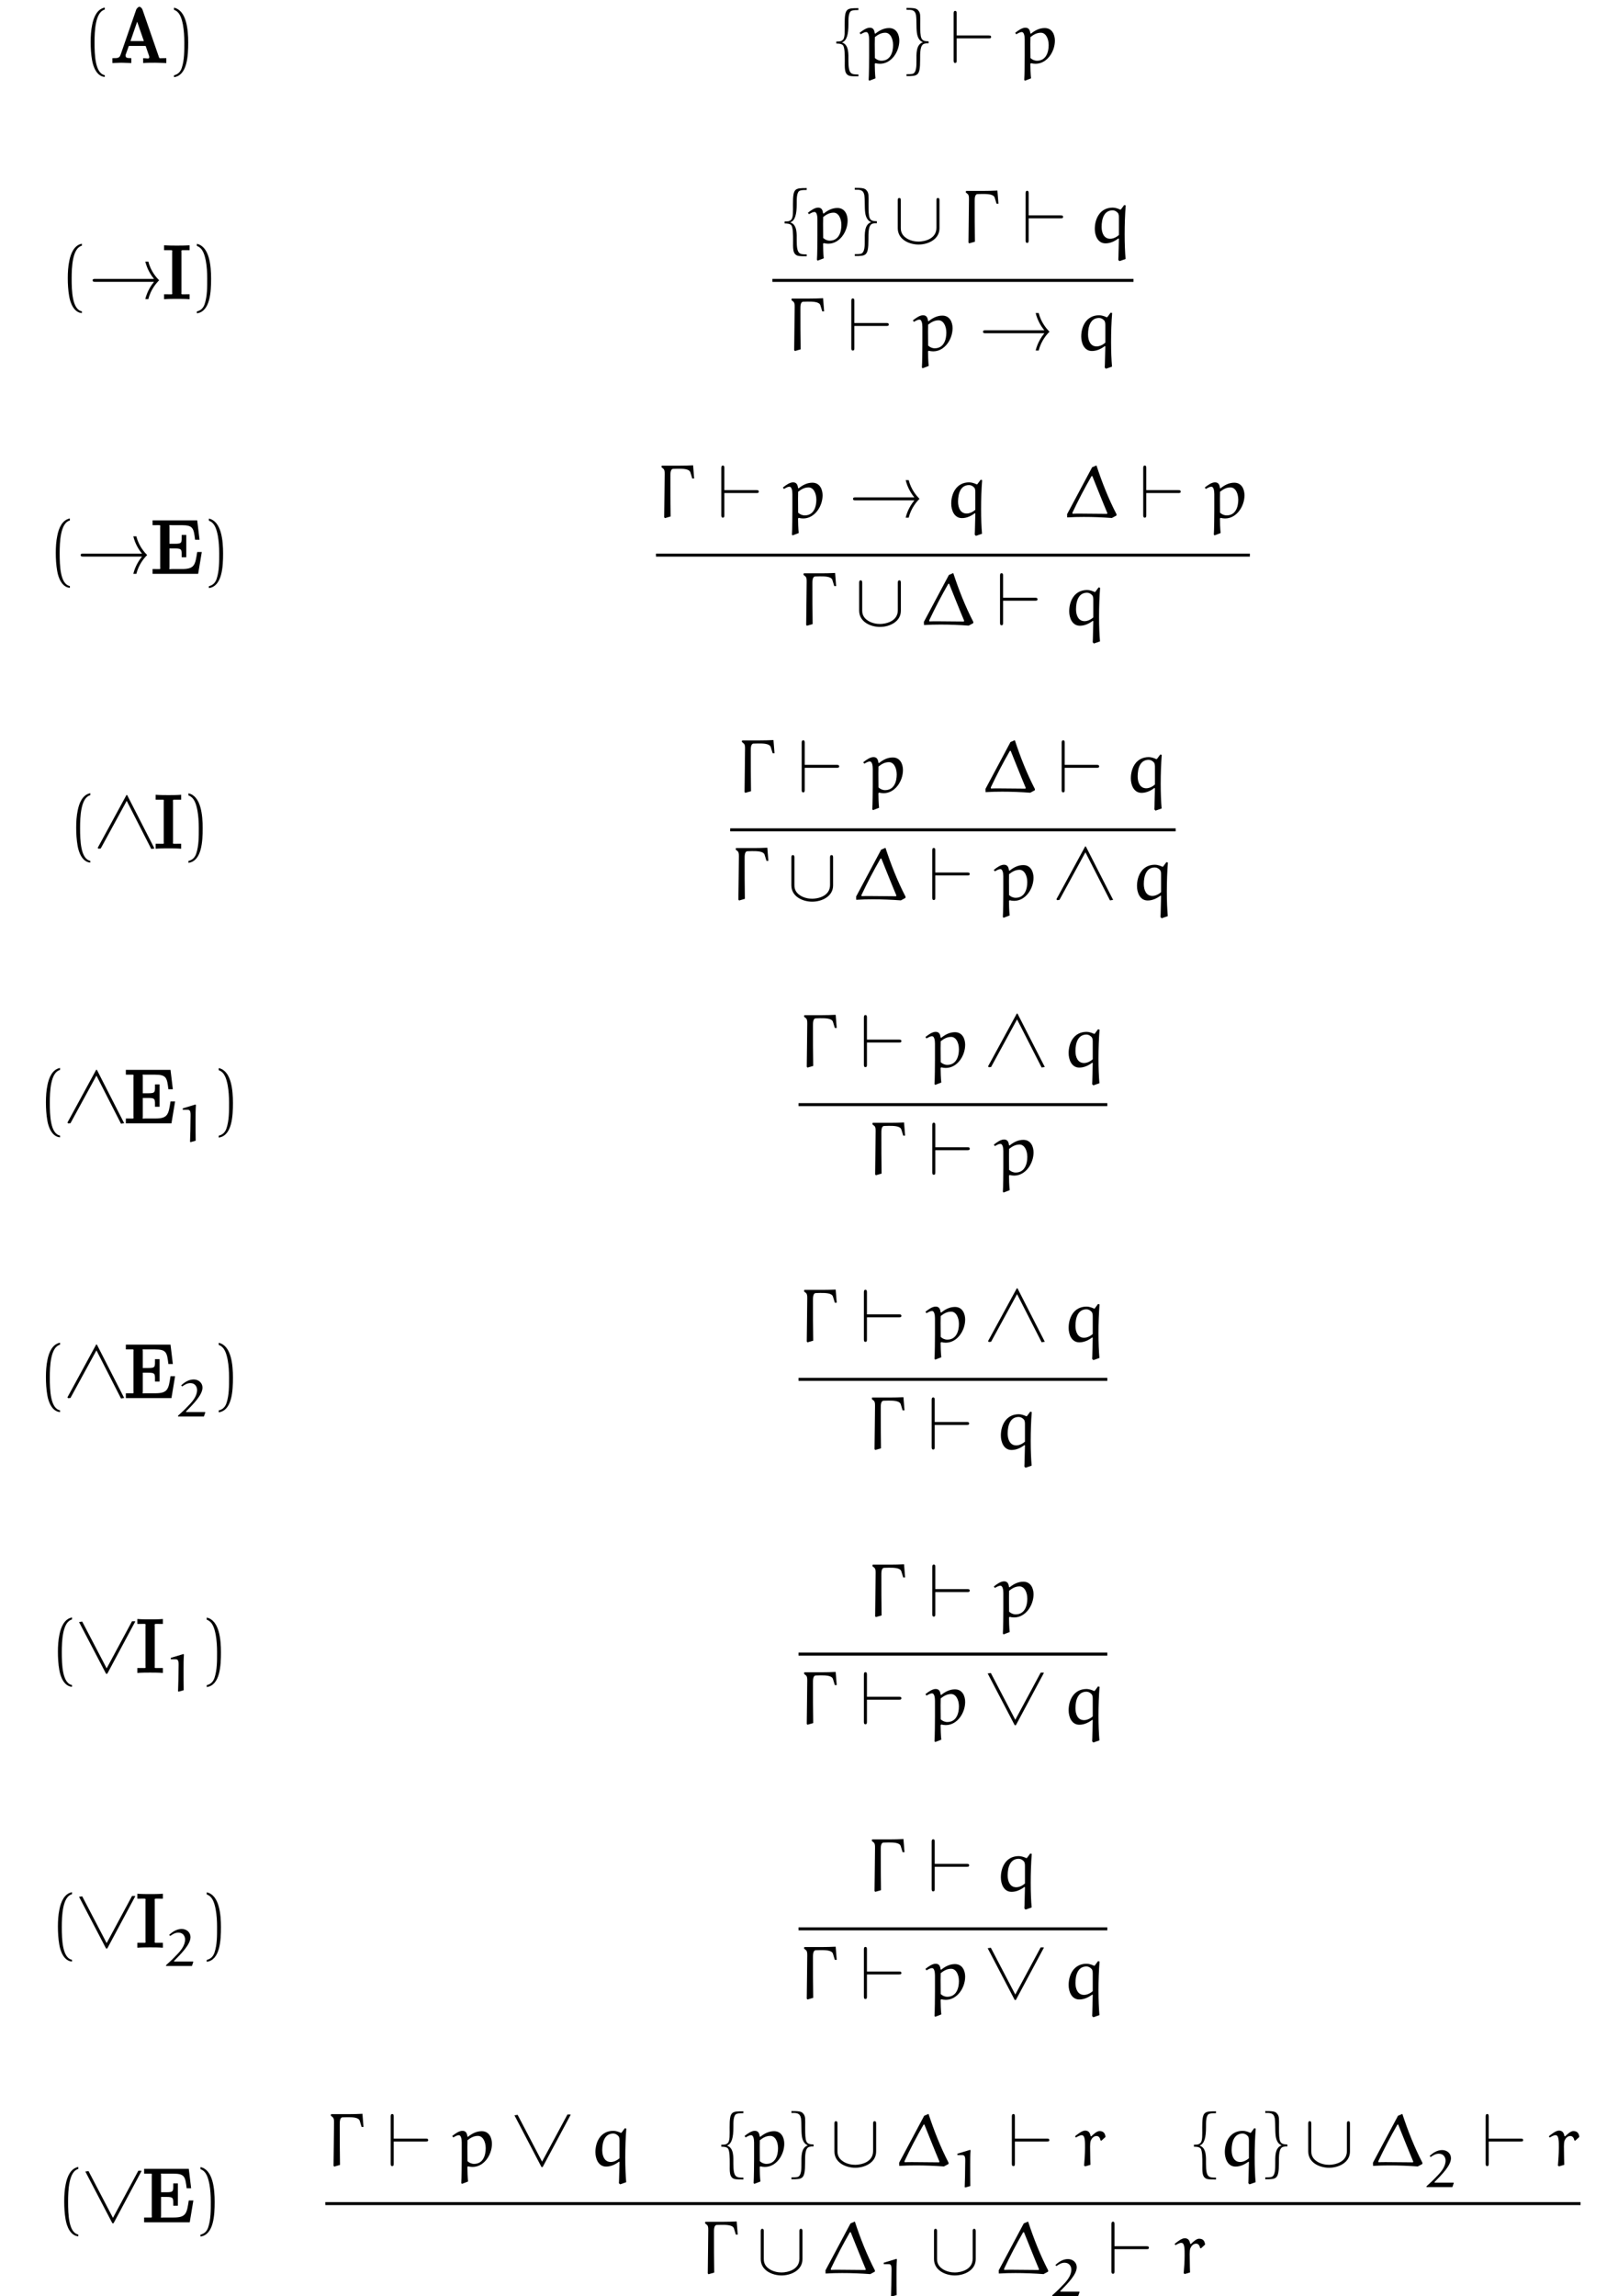 <?xml version="1.0" encoding="UTF-8"?>
<svg xmlns="http://www.w3.org/2000/svg" xmlns:xlink="http://www.w3.org/1999/xlink" width="215.124pt" height="305.164pt" viewBox="0 0 215.124 305.164" version="1.1">
<defs>
<g>
<symbol overflow="visible" id="glyph0-0">
<path style="stroke:none;" d=""/>
</symbol>
<symbol overflow="visible" id="glyph0-1">
<path style="stroke:none;" d="M 3 1.625 C 1.719 1.375 1.641 -1.047 1.641 -2.734 C 1.641 -4.234 1.734 -6.766 3 -7.094 L 3 -7.359 C 1.969 -7.172 1.516 -6.047 1.328 -5.078 C 1.172 -4.344 1.125 -3.562 1.125 -2.797 C 1.125 -1.984 1.172 -1.172 1.312 -0.375 C 1.469 0.562 1.953 1.781 3 1.859 Z M 3 1.625 "/>
</symbol>
<symbol overflow="visible" id="glyph0-2">
<path style="stroke:none;" d="M 0.859 -7.062 C 1.672 -6.781 1.891 -5.844 2.047 -5.094 C 2.188 -4.328 2.234 -3.531 2.234 -2.75 C 2.234 -1.609 2.25 -0.406 1.891 0.672 C 1.688 1.266 1.312 1.531 0.859 1.641 L 0.859 1.891 C 2.641 1.656 2.75 -1 2.75 -2.719 C 2.75 -4.375 2.547 -6.984 0.859 -7.344 Z M 0.859 -7.062 "/>
</symbol>
<symbol overflow="visible" id="glyph1-0">
<path style="stroke:none;" d=""/>
</symbol>
<symbol overflow="visible" id="glyph1-1">
<path style="stroke:none;" d="M 7.312 -0.156 L 7.312 -0.641 L 6.969 -0.641 C 6.375 -0.641 6.406 -0.531 6.297 -0.875 L 4.141 -7.094 C 4.094 -7.234 3.891 -7.469 3.734 -7.469 C 3.578 -7.469 3.375 -7.234 3.312 -7.094 L 1.25 -1.141 C 1.078 -0.625 0.859 -0.641 0.141 -0.641 L 0.141 0.016 L 1.328 -0.031 L 2.656 0.016 L 2.656 -0.641 C 1.984 -0.641 1.906 -0.719 1.906 -0.984 C 1.906 -1 1.859 -1 1.906 -1.094 L 2.328 -2.266 L 4.562 -2.266 L 5.031 -0.906 C 5.031 -0.875 5.047 -0.812 5.047 -0.766 C 5.047 -0.469 4.672 -0.641 4.234 -0.641 L 4.234 0.016 C 4.766 -0.031 5.469 -0.031 5.844 -0.031 L 7.312 0.016 Z M 4.562 -2.906 L 2.547 -2.906 L 3.609 -5.984 L 3.266 -5.984 L 4.328 -2.906 Z M 4.562 -2.906 "/>
</symbol>
<symbol overflow="visible" id="glyph1-2">
<path style="stroke:none;" d="M 3.484 -0.156 L 3.484 -0.641 L 3.062 -0.641 C 2.266 -0.641 2.406 -0.578 2.406 -0.938 L 2.406 -6.188 C 2.406 -6.547 2.266 -6.5 3.062 -6.5 L 3.484 -6.5 L 3.484 -7.156 C 2.969 -7.109 2.188 -7.109 1.797 -7.109 C 1.422 -7.109 0.625 -7.109 0.094 -7.156 L 0.094 -6.5 L 0.531 -6.5 C 1.328 -6.5 1.172 -6.547 1.172 -6.188 L 1.172 -0.938 C 1.172 -0.578 1.328 -0.641 0.531 -0.641 L 0.094 -0.641 L 0.094 0.016 C 0.625 -0.031 1.422 -0.031 1.797 -0.031 C 2.188 -0.031 2.969 -0.031 3.484 0.016 Z M 3.484 -0.156 "/>
</symbol>
<symbol overflow="visible" id="glyph1-3">
<path style="stroke:none;" d="M 6.5 -2.906 L 6.094 -2.906 C 5.828 -1.203 5.766 -0.641 4.062 -0.641 L 2.734 -0.641 C 2.266 -0.641 2.406 -0.531 2.406 -0.875 L 2.406 -3.375 L 3.141 -3.375 C 4.109 -3.375 4.031 -3.203 4.031 -2.203 L 4.641 -2.203 L 4.641 -5.172 L 4.031 -5.172 C 4.031 -4.141 4.109 -4 3.141 -4 L 2.406 -4 L 2.406 -6.234 C 2.406 -6.562 2.266 -6.469 2.734 -6.469 L 4.016 -6.469 C 5.547 -6.469 5.625 -6.078 5.812 -4.531 L 6.406 -4.531 L 6.094 -7.109 L 0.156 -7.109 L 0.156 -6.469 L 0.562 -6.469 C 1.328 -6.469 1.172 -6.516 1.172 -6.156 L 1.172 -0.938 C 1.172 -0.578 1.328 -0.641 0.562 -0.641 L 0.156 -0.641 L 0.156 0 L 6.219 0 L 6.703 -2.906 Z M 6.5 -2.906 "/>
</symbol>
<symbol overflow="visible" id="glyph2-0">
<path style="stroke:none;" d=""/>
</symbol>
<symbol overflow="visible" id="glyph2-1">
<path style="stroke:none;" d="M 2.906 1.531 C 1.938 1.531 1.578 1.516 1.578 -0.297 C 1.578 -1.203 1.656 -2.406 0.734 -2.719 L 0.734 -2.734 C 1.375 -2.953 1.578 -3.844 1.578 -5.156 C 1.578 -5.828 1.547 -6.828 2.047 -6.953 C 2.312 -7.031 2.625 -7.031 2.906 -7.031 L 2.906 -7.281 C 1.312 -7.281 1.078 -7.266 1.078 -5.125 C 1.078 -4.203 1.141 -3.312 0.812 -3.047 C 0.594 -2.844 0.359 -2.844 -0.031 -2.844 L -0.031 -2.578 C 0.281 -2.578 0.641 -2.562 0.844 -2.359 C 1.094 -2.078 1.094 -1.031 1.094 -0.344 C 1.094 0.672 1 1.516 1.75 1.719 C 2 1.781 2.516 1.781 2.906 1.781 Z M 2.906 1.531 "/>
</symbol>
<symbol overflow="visible" id="glyph2-2">
<path style="stroke:none;" d="M 0.234 1.75 C 1.719 1.75 2.047 1.75 2.047 -0.375 C 2.047 -1.406 2.031 -2.406 2.625 -2.562 C 2.797 -2.609 2.984 -2.625 3.172 -2.609 L 3.172 -2.875 C 2.109 -2.875 2.062 -3.234 2.062 -5.156 C 2.062 -6.297 2.125 -6.594 1.797 -6.984 C 1.531 -7.328 1 -7.297 0.234 -7.312 L 0.234 -7.062 C 0.844 -7.062 1.344 -7.109 1.5 -6.375 C 1.609 -5.578 1.516 -4.781 1.625 -3.969 C 1.719 -3.297 2.031 -2.891 2.406 -2.766 L 2.406 -2.75 C 1.484 -2.422 1.562 -1.203 1.562 -0.328 C 1.562 0.344 1.578 1.312 1.031 1.453 C 0.797 1.5 0.5 1.5 0.234 1.5 Z M 0.234 1.75 "/>
</symbol>
<symbol overflow="visible" id="glyph2-3">
<path style="stroke:none;" d="M 4.031 -7.109 L 3.938 -7.125 L 0.109 -0.094 L 0.219 0.016 L 0.516 -0.016 L 3.969 -6.344 L 7.234 0.047 L 7.656 -0.016 Z M 4.031 -7.109 "/>
</symbol>
<symbol overflow="visible" id="glyph2-4">
<path style="stroke:none;" d="M 7.531 -6.812 L 7.5 -6.859 L 7.109 -6.859 L 3.734 -0.594 L 0.484 -6.812 L 0.062 -6.75 L 3.656 0.125 L 3.812 0.125 Z M 7.531 -6.812 "/>
</symbol>
<symbol overflow="visible" id="glyph3-0">
<path style="stroke:none;" d=""/>
</symbol>
<symbol overflow="visible" id="glyph3-1">
<path style="stroke:none;" d="M 1.984 2.047 C 1.922 1.531 1.891 0.562 1.891 0.109 L 1.984 0.031 C 2.172 0.078 2.375 0.109 2.578 0.109 C 4.109 0.109 5.156 -1.5 5.156 -2.969 C 5.156 -3.719 4.812 -4.641 3.797 -4.641 C 3.109 -4.641 2.5 -4.328 1.969 -3.891 L 1.891 -3.938 C 1.844 -4.375 1.688 -4.688 1.234 -4.688 C 0.797 -4.688 0.281 -4.328 -0.125 -4 L 0.016 -3.812 C 0.266 -3.953 0.531 -4.109 0.75 -4.109 C 1.047 -4.109 1.141 -3.594 1.141 -3.141 L 1.141 -0.938 C 1.141 -0.375 1.125 1.672 1.078 2.25 L 1.172 2.359 Z M 1.906 -0.656 C 1.906 -0.672 1.891 -1.688 1.891 -2.516 C 1.891 -2.625 1.906 -3.375 1.906 -3.438 C 2.375 -3.812 2.797 -4.016 3.297 -4.016 C 3.938 -4.016 4.328 -3.25 4.328 -2.375 C 4.328 -1.438 3.984 -0.297 2.781 -0.297 C 2.453 -0.297 2.141 -0.438 1.906 -0.656 Z M 1.906 -0.656 "/>
</symbol>
<symbol overflow="visible" id="glyph3-2">
<path style="stroke:none;" d="M 4.938 -6.953 C 4.344 -6.922 3.734 -6.906 3.125 -6.906 L 0.766 -6.906 L 0.734 -6.703 L 1 -6.484 C 1.203 -6.312 1.156 -5.812 1.156 -5.516 C 1.156 -4.594 1.109 -1.859 1.094 -0.047 L 1.188 0.062 L 1.953 -0.156 C 1.922 -1.938 1.922 -3.703 1.922 -5.469 C 1.922 -5.844 1.906 -6.453 2.281 -6.484 C 2.484 -6.484 2.688 -6.5 2.891 -6.5 C 3.484 -6.5 4.422 -6.516 4.578 -6.016 L 4.828 -5.203 L 5.078 -5.203 Z M 4.938 -6.953 "/>
</symbol>
<symbol overflow="visible" id="glyph3-3">
<path style="stroke:none;" d="M 4.172 2.422 L 4.984 2.141 C 4.906 1.25 4.859 0.094 4.859 -1.125 C 4.859 -2.438 4.906 -3.828 5 -4.984 L 4.797 -5.031 L 4.359 -4.438 L 4.266 -4.422 C 3.984 -4.562 3.594 -4.688 3.281 -4.688 C 1.594 -4.688 0.891 -3.234 0.891 -1.859 C 0.891 -1.016 1.266 0.062 2.312 0.062 C 2.938 0.062 3.516 -0.203 4.031 -0.594 L 4.094 -0.531 C 4.062 0.422 4.047 1.859 4.016 2.266 Z M 4.094 -1.047 C 3.766 -0.75 3.328 -0.547 2.938 -0.547 C 2.125 -0.547 1.797 -1.297 1.797 -2.125 C 1.797 -3.234 2.141 -4.328 3.266 -4.328 C 3.531 -4.328 3.766 -4.188 3.938 -4 C 4.094 -3.844 4.094 -3.547 4.094 -3.297 Z M 4.094 -1.047 "/>
</symbol>
<symbol overflow="visible" id="glyph3-4">
<path style="stroke:none;" d="M 3.625 -6.688 L 0.297 -0.453 L 0.312 -0.031 C 1.047 -0.078 1.781 -0.094 2.516 -0.094 C 3.766 -0.094 5 -0.047 6.25 0.047 L 6.859 -0.281 L 6.875 -0.438 C 5.797 -2.516 4.938 -4.703 4.203 -6.938 Z M 5.609 -0.5 C 4.438 -0.5 3.266 -0.531 2.078 -0.531 C 1.734 -0.531 1.391 -0.531 1.031 -0.516 L 1 -0.641 C 1.797 -2.328 2.609 -3.891 3.547 -5.516 L 3.656 -5.516 C 3.656 -5.516 5.25 -1.531 5.656 -0.594 Z M 5.609 -0.5 "/>
</symbol>
<symbol overflow="visible" id="glyph3-5">
<path style="stroke:none;" d="M 3.594 -3.375 L 4.141 -3.875 C 4.094 -4.391 3.844 -4.656 3.344 -4.656 C 2.984 -4.656 2.547 -4.234 2.25 -3.953 L 2.156 -4 C 2.094 -4.422 1.891 -4.719 1.438 -4.719 C 1.031 -4.719 0.484 -4.281 0.094 -3.969 L 0.203 -3.797 C 0.453 -3.938 0.75 -4.109 0.984 -4.109 C 1.453 -4.109 1.422 -3.203 1.422 -2.422 C 1.422 -1.625 1.359 -0.75 1.297 -0.062 L 1.453 0.031 L 2.141 -0.172 C 2.125 -0.688 2.109 -1.188 2.109 -1.688 C 2.109 -2.234 2.047 -3.062 2.188 -3.391 C 2.297 -3.656 2.547 -4 2.953 -4 C 3.281 -4 3.422 -3.703 3.484 -3.422 Z M 3.594 -3.375 "/>
</symbol>
<symbol overflow="visible" id="glyph4-0">
<path style="stroke:none;" d=""/>
</symbol>
<symbol overflow="visible" id="glyph4-1">
<path style="stroke:none;" d="M 5.188 -3.266 C 5.359 -3.266 5.531 -3.266 5.531 -3.453 C 5.531 -3.656 5.359 -3.656 5.188 -3.656 L 0.953 -3.656 L 0.953 -6.562 C 0.953 -6.734 0.953 -6.922 0.75 -6.922 C 0.547 -6.922 0.547 -6.703 0.547 -6.562 L 0.547 -0.359 C 0.547 -0.203 0.547 0 0.75 0 C 0.953 0 0.953 -0.172 0.953 -0.359 L 0.953 -3.266 Z M 5.188 -3.266 "/>
</symbol>
<symbol overflow="visible" id="glyph4-2">
<path style="stroke:none;" d="M 6.094 -5.609 C 6.094 -5.781 6.094 -5.969 5.891 -5.969 C 5.688 -5.969 5.688 -5.781 5.688 -5.609 L 5.688 -2 C 5.688 -0.5 4.062 -0.172 3.312 -0.172 C 2.875 -0.172 2.25 -0.266 1.719 -0.609 C 0.953 -1.094 0.953 -1.734 0.953 -2 L 0.953 -5.609 C 0.953 -5.781 0.953 -5.969 0.75 -5.969 C 0.547 -5.969 0.547 -5.781 0.547 -5.609 L 0.547 -1.953 C 0.547 -0.438 2.078 0.219 3.312 0.219 C 4.609 0.219 6.094 -0.484 6.094 -1.938 Z M 6.094 -5.609 "/>
</symbol>
<symbol overflow="visible" id="glyph5-0">
<path style="stroke:none;" d=""/>
</symbol>
<symbol overflow="visible" id="glyph5-1">
<path style="stroke:none;" d="M 8.719 -2.297 C 8.344 -1.828 7.812 -1.047 7.562 0 L 7.969 0 C 8.281 -1.312 9.109 -2.219 9.406 -2.5 C 9.094 -2.797 8.281 -3.688 7.969 -4.984 L 7.562 -4.984 C 7.812 -3.953 8.328 -3.156 8.719 -2.688 L 0.906 -2.688 C 0.734 -2.688 0.562 -2.688 0.562 -2.5 C 0.562 -2.297 0.734 -2.297 0.906 -2.297 Z M 8.719 -2.297 "/>
</symbol>
<symbol overflow="visible" id="glyph6-0">
<path style="stroke:none;" d=""/>
</symbol>
<symbol overflow="visible" id="glyph6-1">
<path style="stroke:none;" d="M 2.641 -4.969 L 0.938 -4.453 L 0.938 -4.266 L 1.594 -4.266 C 2.078 -4.266 1.969 -3.703 1.969 -2.922 C 1.969 -1.938 1.938 -0.969 1.906 0 L 2 0.031 L 2.656 -0.156 C 2.641 -0.688 2.641 -2.062 2.641 -3.016 C 2.641 -3.625 2.641 -4.266 2.688 -4.875 Z M 2.641 -4.969 "/>
</symbol>
<symbol overflow="visible" id="glyph6-2">
<path style="stroke:none;" d="M 3.938 -0.562 L 3.891 -0.609 L 1.469 -0.609 C 1.422 -0.609 1.359 -0.625 1.359 -0.656 C 1.359 -0.672 1.359 -0.688 1.375 -0.688 C 2.328 -1.656 3.562 -2.875 3.562 -3.859 C 3.562 -4.469 3.062 -4.938 2.391 -4.938 C 1.734 -4.938 1.156 -4.562 0.719 -4.141 L 0.875 -4.016 C 1.172 -4.234 1.531 -4.453 1.953 -4.453 C 2.609 -4.453 2.844 -3.922 2.844 -3.547 C 2.844 -2.703 2.234 -2 1.609 -1.375 C 1.203 -0.938 0.766 -0.531 0.312 -0.125 L 0.312 -0.016 L 3.75 -0.016 Z M 3.938 -0.562 "/>
</symbol>
</g>
<clipPath id="clip1">
  <path d="M 117 300 L 120 300 L 120 305.164 L 117 305.164 Z M 117 300 "/>
</clipPath>
<clipPath id="clip2">
  <path d="M 139 300 L 144 300 L 144 305.164 L 139 305.164 Z M 139 300 "/>
</clipPath>
</defs>
<g id="surface1">
<g style="fill:rgb(0%,0%,0%);fill-opacity:1;">
  <use xlink:href="#glyph0-1" x="10.929" y="8.366"/>
</g>
<g style="fill:rgb(0%,0%,0%);fill-opacity:1;">
  <use xlink:href="#glyph1-1" x="14.801" y="8.368"/>
</g>
<g style="fill:rgb(0%,0%,0%);fill-opacity:1;">
  <use xlink:href="#glyph0-2" x="22.273" y="8.366"/>
</g>
<g style="fill:rgb(0%,0%,0%);fill-opacity:1;">
  <use xlink:href="#glyph2-1" x="111.226" y="8.366"/>
</g>
<g style="fill:rgb(0%,0%,0%);fill-opacity:1;">
  <use xlink:href="#glyph3-1" x="114.414" y="8.368"/>
</g>
<g style="fill:rgb(0%,0%,0%);fill-opacity:1;">
  <use xlink:href="#glyph2-2" x="120.288" y="8.366"/>
</g>
<g style="fill:rgb(0%,0%,0%);fill-opacity:1;">
  <use xlink:href="#glyph4-1" x="126.244" y="8.368"/>
</g>
<g style="fill:rgb(0%,0%,0%);fill-opacity:1;">
  <use xlink:href="#glyph3-1" x="135.099" y="8.368"/>
</g>
<g style="fill:rgb(0%,0%,0%);fill-opacity:1;">
  <use xlink:href="#glyph0-1" x="7.886" y="39.749"/>
</g>
<g style="fill:rgb(0%,0%,0%);fill-opacity:1;">
  <use xlink:href="#glyph5-1" x="11.758" y="39.75"/>
</g>
<g style="fill:rgb(0%,0%,0%);fill-opacity:1;">
  <use xlink:href="#glyph1-2" x="21.72" y="39.75"/>
</g>
<g style="fill:rgb(0%,0%,0%);fill-opacity:1;">
  <use xlink:href="#glyph0-2" x="25.317" y="39.749"/>
</g>
<g style="fill:rgb(0%,0%,0%);fill-opacity:1;">
  <use xlink:href="#glyph2-1" x="104.351" y="32.277"/>
</g>
<g style="fill:rgb(0%,0%,0%);fill-opacity:1;">
  <use xlink:href="#glyph3-1" x="107.54" y="32.279"/>
</g>
<g style="fill:rgb(0%,0%,0%);fill-opacity:1;">
  <use xlink:href="#glyph2-2" x="113.414" y="32.277"/>
</g>
<g style="fill:rgb(0%,0%,0%);fill-opacity:1;">
  <use xlink:href="#glyph4-2" x="118.816" y="32.279"/>
</g>
<g style="fill:rgb(0%,0%,0%);fill-opacity:1;">
  <use xlink:href="#glyph3-2" x="127.672" y="32.279"/>
</g>
<g style="fill:rgb(0%,0%,0%);fill-opacity:1;">
  <use xlink:href="#glyph4-1" x="135.815" y="32.279"/>
</g>
<g style="fill:rgb(0%,0%,0%);fill-opacity:1;">
  <use xlink:href="#glyph3-3" x="144.671" y="32.279"/>
</g>
<path style="fill:none;stroke-width:0.398;stroke-linecap:butt;stroke-linejoin:miter;stroke:rgb(0%,0%,0%);stroke-opacity:1;stroke-miterlimit:10;" d="M 0 -0.002 L 48.012 -0.002 " transform="matrix(1,0,0,-1,102.691,37.26)"/>
<g style="fill:rgb(0%,0%,0%);fill-opacity:1;">
  <use xlink:href="#glyph3-2" x="104.496" y="46.584"/>
</g>
<g style="fill:rgb(0%,0%,0%);fill-opacity:1;">
  <use xlink:href="#glyph4-1" x="112.639" y="46.584"/>
</g>
<g style="fill:rgb(0%,0%,0%);fill-opacity:1;">
  <use xlink:href="#glyph3-1" x="121.495" y="46.584"/>
</g>
<g style="fill:rgb(0%,0%,0%);fill-opacity:1;">
  <use xlink:href="#glyph5-1" x="130.136" y="46.584"/>
</g>
<g style="fill:rgb(0%,0%,0%);fill-opacity:1;">
  <use xlink:href="#glyph3-3" x="142.866" y="46.584"/>
</g>
<g style="fill:rgb(0%,0%,0%);fill-opacity:1;">
  <use xlink:href="#glyph0-1" x="6.292" y="76.262"/>
</g>
<g style="fill:rgb(0%,0%,0%);fill-opacity:1;">
  <use xlink:href="#glyph5-1" x="10.164" y="76.264"/>
</g>
<g style="fill:rgb(0%,0%,0%);fill-opacity:1;">
  <use xlink:href="#glyph1-3" x="20.126" y="76.264"/>
</g>
<g style="fill:rgb(0%,0%,0%);fill-opacity:1;">
  <use xlink:href="#glyph0-2" x="26.911" y="76.262"/>
</g>
<g style="fill:rgb(0%,0%,0%);fill-opacity:1;">
  <use xlink:href="#glyph3-2" x="87.213" y="68.792"/>
</g>
<g style="fill:rgb(0%,0%,0%);fill-opacity:1;">
  <use xlink:href="#glyph4-1" x="95.356" y="68.792"/>
</g>
<g style="fill:rgb(0%,0%,0%);fill-opacity:1;">
  <use xlink:href="#glyph3-1" x="104.212" y="68.792"/>
</g>
<g style="fill:rgb(0%,0%,0%);fill-opacity:1;">
  <use xlink:href="#glyph5-1" x="112.853" y="68.792"/>
</g>
<g style="fill:rgb(0%,0%,0%);fill-opacity:1;">
  <use xlink:href="#glyph3-3" x="125.583" y="68.792"/>
</g>
<g style="fill:rgb(0%,0%,0%);fill-opacity:1;">
  <use xlink:href="#glyph3-4" x="141.578" y="68.792"/>
</g>
<g style="fill:rgb(0%,0%,0%);fill-opacity:1;">
  <use xlink:href="#glyph4-1" x="151.452" y="68.792"/>
</g>
<g style="fill:rgb(0%,0%,0%);fill-opacity:1;">
  <use xlink:href="#glyph3-1" x="160.307" y="68.792"/>
</g>
<path style="fill:none;stroke-width:0.398;stroke-linecap:butt;stroke-linejoin:miter;stroke:rgb(0%,0%,0%);stroke-opacity:1;stroke-miterlimit:10;" d="M 0.002 -0 L 78.967 -0 " transform="matrix(1,0,0,-1,87.213,73.773)"/>
<g style="fill:rgb(0%,0%,0%);fill-opacity:1;">
  <use xlink:href="#glyph3-2" x="106.093" y="83.097"/>
</g>
<g style="fill:rgb(0%,0%,0%);fill-opacity:1;">
  <use xlink:href="#glyph4-2" x="113.683" y="83.097"/>
</g>
<g style="fill:rgb(0%,0%,0%);fill-opacity:1;">
  <use xlink:href="#glyph3-4" x="122.539" y="83.097"/>
</g>
<g style="fill:rgb(0%,0%,0%);fill-opacity:1;">
  <use xlink:href="#glyph4-1" x="132.413" y="83.097"/>
</g>
<g style="fill:rgb(0%,0%,0%);fill-opacity:1;">
  <use xlink:href="#glyph3-3" x="141.268" y="83.097"/>
</g>
<g style="fill:rgb(0%,0%,0%);fill-opacity:1;">
  <use xlink:href="#glyph0-1" x="9.006" y="112.775"/>
</g>
<g style="fill:rgb(0%,0%,0%);fill-opacity:1;">
  <use xlink:href="#glyph2-3" x="12.878" y="112.777"/>
</g>
<g style="fill:rgb(0%,0%,0%);fill-opacity:1;">
  <use xlink:href="#glyph1-2" x="20.6" y="112.777"/>
</g>
<g style="fill:rgb(0%,0%,0%);fill-opacity:1;">
  <use xlink:href="#glyph0-2" x="24.197" y="112.775"/>
</g>
<g style="fill:rgb(0%,0%,0%);fill-opacity:1;">
  <use xlink:href="#glyph3-2" x="97.899" y="105.305"/>
</g>
<g style="fill:rgb(0%,0%,0%);fill-opacity:1;">
  <use xlink:href="#glyph4-1" x="106.042" y="105.305"/>
</g>
<g style="fill:rgb(0%,0%,0%);fill-opacity:1;">
  <use xlink:href="#glyph3-1" x="114.898" y="105.305"/>
</g>
<g style="fill:rgb(0%,0%,0%);fill-opacity:1;">
  <use xlink:href="#glyph3-4" x="130.725" y="105.305"/>
</g>
<g style="fill:rgb(0%,0%,0%);fill-opacity:1;">
  <use xlink:href="#glyph4-1" x="140.607" y="105.305"/>
</g>
<g style="fill:rgb(0%,0%,0%);fill-opacity:1;">
  <use xlink:href="#glyph3-3" x="149.463" y="105.305"/>
</g>
<path style="fill:none;stroke-width:0.398;stroke-linecap:butt;stroke-linejoin:miter;stroke:rgb(0%,0%,0%);stroke-opacity:1;stroke-miterlimit:10;" d="M 0 0.001 L 59.23 0.001 " transform="matrix(1,0,0,-1,97.082,110.286)"/>
<g style="fill:rgb(0%,0%,0%);fill-opacity:1;">
  <use xlink:href="#glyph3-2" x="97.082" y="119.611"/>
</g>
<g style="fill:rgb(0%,0%,0%);fill-opacity:1;">
  <use xlink:href="#glyph4-2" x="104.671" y="119.611"/>
</g>
<g style="fill:rgb(0%,0%,0%);fill-opacity:1;">
  <use xlink:href="#glyph3-4" x="113.527" y="119.611"/>
</g>
<g style="fill:rgb(0%,0%,0%);fill-opacity:1;">
  <use xlink:href="#glyph4-1" x="123.401" y="119.611"/>
</g>
<g style="fill:rgb(0%,0%,0%);fill-opacity:1;">
  <use xlink:href="#glyph3-1" x="132.256" y="119.611"/>
</g>
<g style="fill:rgb(0%,0%,0%);fill-opacity:1;">
  <use xlink:href="#glyph2-3" x="140.344" y="119.611"/>
</g>
<g style="fill:rgb(0%,0%,0%);fill-opacity:1;">
  <use xlink:href="#glyph3-3" x="150.28" y="119.611"/>
</g>
<g style="fill:rgb(0%,0%,0%);fill-opacity:1;">
  <use xlink:href="#glyph0-1" x="4.981" y="149.288"/>
</g>
<g style="fill:rgb(0%,0%,0%);fill-opacity:1;">
  <use xlink:href="#glyph2-3" x="8.853" y="149.29"/>
</g>
<g style="fill:rgb(0%,0%,0%);fill-opacity:1;">
  <use xlink:href="#glyph1-3" x="16.576" y="149.29"/>
</g>
<g style="fill:rgb(0%,0%,0%);fill-opacity:1;">
  <use xlink:href="#glyph6-1" x="23.36" y="151.753"/>
</g>
<g style="fill:rgb(0%,0%,0%);fill-opacity:1;">
  <use xlink:href="#glyph0-2" x="28.221" y="149.288"/>
</g>
<g style="fill:rgb(0%,0%,0%);fill-opacity:1;">
  <use xlink:href="#glyph3-2" x="106.169" y="141.818"/>
</g>
<g style="fill:rgb(0%,0%,0%);fill-opacity:1;">
  <use xlink:href="#glyph4-1" x="114.313" y="141.818"/>
</g>
<g style="fill:rgb(0%,0%,0%);fill-opacity:1;">
  <use xlink:href="#glyph3-1" x="123.168" y="141.818"/>
</g>
<g style="fill:rgb(0%,0%,0%);fill-opacity:1;">
  <use xlink:href="#glyph2-3" x="131.256" y="141.818"/>
</g>
<g style="fill:rgb(0%,0%,0%);fill-opacity:1;">
  <use xlink:href="#glyph3-3" x="141.192" y="141.818"/>
</g>
<path style="fill:none;stroke-width:0.398;stroke-linecap:butt;stroke-linejoin:miter;stroke:rgb(0%,0%,0%);stroke-opacity:1;stroke-miterlimit:10;" d="M -0.001 -0.002 L 41.054 -0.002 " transform="matrix(1,0,0,-1,106.169,146.799)"/>
<g style="fill:rgb(0%,0%,0%);fill-opacity:1;">
  <use xlink:href="#glyph3-2" x="115.261" y="156.124"/>
</g>
<g style="fill:rgb(0%,0%,0%);fill-opacity:1;">
  <use xlink:href="#glyph4-1" x="123.404" y="156.124"/>
</g>
<g style="fill:rgb(0%,0%,0%);fill-opacity:1;">
  <use xlink:href="#glyph3-1" x="132.26" y="156.124"/>
</g>
<g style="fill:rgb(0%,0%,0%);fill-opacity:1;">
  <use xlink:href="#glyph0-1" x="4.981" y="185.801"/>
</g>
<g style="fill:rgb(0%,0%,0%);fill-opacity:1;">
  <use xlink:href="#glyph2-3" x="8.853" y="185.803"/>
</g>
<g style="fill:rgb(0%,0%,0%);fill-opacity:1;">
  <use xlink:href="#glyph1-3" x="16.576" y="185.803"/>
</g>
<g style="fill:rgb(0%,0%,0%);fill-opacity:1;">
  <use xlink:href="#glyph6-2" x="23.36" y="188.266"/>
</g>
<g style="fill:rgb(0%,0%,0%);fill-opacity:1;">
  <use xlink:href="#glyph0-2" x="28.221" y="185.801"/>
</g>
<g style="fill:rgb(0%,0%,0%);fill-opacity:1;">
  <use xlink:href="#glyph3-2" x="106.169" y="178.331"/>
</g>
<g style="fill:rgb(0%,0%,0%);fill-opacity:1;">
  <use xlink:href="#glyph4-1" x="114.313" y="178.331"/>
</g>
<g style="fill:rgb(0%,0%,0%);fill-opacity:1;">
  <use xlink:href="#glyph3-1" x="123.168" y="178.331"/>
</g>
<g style="fill:rgb(0%,0%,0%);fill-opacity:1;">
  <use xlink:href="#glyph2-3" x="131.256" y="178.331"/>
</g>
<g style="fill:rgb(0%,0%,0%);fill-opacity:1;">
  <use xlink:href="#glyph3-3" x="141.192" y="178.331"/>
</g>
<path style="fill:none;stroke-width:0.398;stroke-linecap:butt;stroke-linejoin:miter;stroke:rgb(0%,0%,0%);stroke-opacity:1;stroke-miterlimit:10;" d="M -0.001 -0.001 L 41.054 -0.001 " transform="matrix(1,0,0,-1,106.169,183.312)"/>
<g style="fill:rgb(0%,0%,0%);fill-opacity:1;">
  <use xlink:href="#glyph3-2" x="115.181" y="192.637"/>
</g>
<g style="fill:rgb(0%,0%,0%);fill-opacity:1;">
  <use xlink:href="#glyph4-1" x="123.325" y="192.637"/>
</g>
<g style="fill:rgb(0%,0%,0%);fill-opacity:1;">
  <use xlink:href="#glyph3-3" x="132.18" y="192.637"/>
</g>
<g style="fill:rgb(0%,0%,0%);fill-opacity:1;">
  <use xlink:href="#glyph0-1" x="6.575" y="222.314"/>
</g>
<g style="fill:rgb(0%,0%,0%);fill-opacity:1;">
  <use xlink:href="#glyph2-4" x="10.447" y="222.316"/>
</g>
<g style="fill:rgb(0%,0%,0%);fill-opacity:1;">
  <use xlink:href="#glyph1-2" x="18.17" y="222.316"/>
</g>
<g style="fill:rgb(0%,0%,0%);fill-opacity:1;">
  <use xlink:href="#glyph6-1" x="21.766" y="224.779"/>
</g>
<g style="fill:rgb(0%,0%,0%);fill-opacity:1;">
  <use xlink:href="#glyph0-2" x="26.627" y="222.314"/>
</g>
<g style="fill:rgb(0%,0%,0%);fill-opacity:1;">
  <use xlink:href="#glyph3-2" x="115.261" y="214.844"/>
</g>
<g style="fill:rgb(0%,0%,0%);fill-opacity:1;">
  <use xlink:href="#glyph4-1" x="123.404" y="214.844"/>
</g>
<g style="fill:rgb(0%,0%,0%);fill-opacity:1;">
  <use xlink:href="#glyph3-1" x="132.26" y="214.844"/>
</g>
<path style="fill:none;stroke-width:0.398;stroke-linecap:butt;stroke-linejoin:miter;stroke:rgb(0%,0%,0%);stroke-opacity:1;stroke-miterlimit:10;" d="M -0.001 0.001 L 41.054 0.001 " transform="matrix(1,0,0,-1,106.169,219.825)"/>
<g style="fill:rgb(0%,0%,0%);fill-opacity:1;">
  <use xlink:href="#glyph3-2" x="106.169" y="229.15"/>
</g>
<g style="fill:rgb(0%,0%,0%);fill-opacity:1;">
  <use xlink:href="#glyph4-1" x="114.313" y="229.15"/>
</g>
<g style="fill:rgb(0%,0%,0%);fill-opacity:1;">
  <use xlink:href="#glyph3-1" x="123.168" y="229.15"/>
</g>
<g style="fill:rgb(0%,0%,0%);fill-opacity:1;">
  <use xlink:href="#glyph2-4" x="131.256" y="229.15"/>
</g>
<g style="fill:rgb(0%,0%,0%);fill-opacity:1;">
  <use xlink:href="#glyph3-3" x="141.192" y="229.15"/>
</g>
<g style="fill:rgb(0%,0%,0%);fill-opacity:1;">
  <use xlink:href="#glyph0-1" x="6.575" y="258.827"/>
</g>
<g style="fill:rgb(0%,0%,0%);fill-opacity:1;">
  <use xlink:href="#glyph2-4" x="10.447" y="258.829"/>
</g>
<g style="fill:rgb(0%,0%,0%);fill-opacity:1;">
  <use xlink:href="#glyph1-2" x="18.17" y="258.829"/>
</g>
<g style="fill:rgb(0%,0%,0%);fill-opacity:1;">
  <use xlink:href="#glyph6-2" x="21.766" y="261.292"/>
</g>
<g style="fill:rgb(0%,0%,0%);fill-opacity:1;">
  <use xlink:href="#glyph0-2" x="26.627" y="258.827"/>
</g>
<g style="fill:rgb(0%,0%,0%);fill-opacity:1;">
  <use xlink:href="#glyph3-2" x="115.181" y="251.357"/>
</g>
<g style="fill:rgb(0%,0%,0%);fill-opacity:1;">
  <use xlink:href="#glyph4-1" x="123.325" y="251.357"/>
</g>
<g style="fill:rgb(0%,0%,0%);fill-opacity:1;">
  <use xlink:href="#glyph3-3" x="132.18" y="251.357"/>
</g>
<path style="fill:none;stroke-width:0.398;stroke-linecap:butt;stroke-linejoin:miter;stroke:rgb(0%,0%,0%);stroke-opacity:1;stroke-miterlimit:10;" d="M -0.001 -0.002 L 41.054 -0.002 " transform="matrix(1,0,0,-1,106.169,256.338)"/>
<g style="fill:rgb(0%,0%,0%);fill-opacity:1;">
  <use xlink:href="#glyph3-2" x="106.169" y="265.663"/>
</g>
<g style="fill:rgb(0%,0%,0%);fill-opacity:1;">
  <use xlink:href="#glyph4-1" x="114.313" y="265.663"/>
</g>
<g style="fill:rgb(0%,0%,0%);fill-opacity:1;">
  <use xlink:href="#glyph3-1" x="123.168" y="265.663"/>
</g>
<g style="fill:rgb(0%,0%,0%);fill-opacity:1;">
  <use xlink:href="#glyph2-4" x="131.256" y="265.663"/>
</g>
<g style="fill:rgb(0%,0%,0%);fill-opacity:1;">
  <use xlink:href="#glyph3-3" x="141.192" y="265.663"/>
</g>
<g style="fill:rgb(0%,0%,0%);fill-opacity:1;">
  <use xlink:href="#glyph0-1" x="7.412" y="295.34"/>
</g>
<g style="fill:rgb(0%,0%,0%);fill-opacity:1;">
  <use xlink:href="#glyph2-4" x="11.284" y="295.342"/>
</g>
<g style="fill:rgb(0%,0%,0%);fill-opacity:1;">
  <use xlink:href="#glyph1-3" x="19.006" y="295.342"/>
</g>
<g style="fill:rgb(0%,0%,0%);fill-opacity:1;">
  <use xlink:href="#glyph0-2" x="25.791" y="295.34"/>
</g>
<g style="fill:rgb(0%,0%,0%);fill-opacity:1;">
  <use xlink:href="#glyph3-2" x="43.251" y="287.87"/>
</g>
<g style="fill:rgb(0%,0%,0%);fill-opacity:1;">
  <use xlink:href="#glyph4-1" x="51.395" y="287.87"/>
</g>
<g style="fill:rgb(0%,0%,0%);fill-opacity:1;">
  <use xlink:href="#glyph3-1" x="60.25" y="287.87"/>
</g>
<g style="fill:rgb(0%,0%,0%);fill-opacity:1;">
  <use xlink:href="#glyph2-4" x="68.338" y="287.87"/>
</g>
<g style="fill:rgb(0%,0%,0%);fill-opacity:1;">
  <use xlink:href="#glyph3-3" x="78.274" y="287.87"/>
</g>
<g style="fill:rgb(0%,0%,0%);fill-opacity:1;">
  <use xlink:href="#glyph2-1" x="95.93" y="287.868"/>
</g>
<g style="fill:rgb(0%,0%,0%);fill-opacity:1;">
  <use xlink:href="#glyph3-1" x="99.118" y="287.87"/>
</g>
<g style="fill:rgb(0%,0%,0%);fill-opacity:1;">
  <use xlink:href="#glyph2-2" x="104.992" y="287.868"/>
</g>
<g style="fill:rgb(0%,0%,0%);fill-opacity:1;">
  <use xlink:href="#glyph4-2" x="110.395" y="287.87"/>
</g>
<g style="fill:rgb(0%,0%,0%);fill-opacity:1;">
  <use xlink:href="#glyph3-4" x="119.25" y="287.87"/>
</g>
<g style="fill:rgb(0%,0%,0%);fill-opacity:1;">
  <use xlink:href="#glyph6-1" x="126.356" y="290.674"/>
</g>
<g style="fill:rgb(0%,0%,0%);fill-opacity:1;">
  <use xlink:href="#glyph4-1" x="133.985" y="287.87"/>
</g>
<g style="fill:rgb(0%,0%,0%);fill-opacity:1;">
  <use xlink:href="#glyph3-5" x="142.84" y="287.87"/>
</g>
<g style="fill:rgb(0%,0%,0%);fill-opacity:1;">
  <use xlink:href="#glyph2-1" x="158.768" y="287.868"/>
</g>
<g style="fill:rgb(0%,0%,0%);fill-opacity:1;">
  <use xlink:href="#glyph3-3" x="161.957" y="287.87"/>
</g>
<g style="fill:rgb(0%,0%,0%);fill-opacity:1;">
  <use xlink:href="#glyph2-2" x="167.99" y="287.868"/>
</g>
<g style="fill:rgb(0%,0%,0%);fill-opacity:1;">
  <use xlink:href="#glyph4-2" x="173.392" y="287.87"/>
</g>
<g style="fill:rgb(0%,0%,0%);fill-opacity:1;">
  <use xlink:href="#glyph3-4" x="182.248" y="287.87"/>
</g>
<g style="fill:rgb(0%,0%,0%);fill-opacity:1;">
  <use xlink:href="#glyph6-2" x="189.354" y="290.674"/>
</g>
<g style="fill:rgb(0%,0%,0%);fill-opacity:1;">
  <use xlink:href="#glyph4-1" x="196.982" y="287.87"/>
</g>
<g style="fill:rgb(0%,0%,0%);fill-opacity:1;">
  <use xlink:href="#glyph3-5" x="205.838" y="287.87"/>
</g>
<path style="fill:none;stroke-width:0.398;stroke-linecap:butt;stroke-linejoin:miter;stroke:rgb(0%,0%,0%);stroke-opacity:1;stroke-miterlimit:10;" d="M -0.001 -0.001 L 166.894 -0.001 " transform="matrix(1,0,0,-1,43.251,292.851)"/>
<g style="fill:rgb(0%,0%,0%);fill-opacity:1;">
  <use xlink:href="#glyph3-2" x="93.008" y="302.176"/>
</g>
<g style="fill:rgb(0%,0%,0%);fill-opacity:1;">
  <use xlink:href="#glyph4-2" x="100.598" y="302.176"/>
</g>
<g style="fill:rgb(0%,0%,0%);fill-opacity:1;">
  <use xlink:href="#glyph3-4" x="109.454" y="302.176"/>
</g>
<g clip-path="url(#clip1)" clip-rule="nonzero">
<g style="fill:rgb(0%,0%,0%);fill-opacity:1;">
  <use xlink:href="#glyph6-1" x="116.56" y="305.164"/>
</g>
</g>
<g style="fill:rgb(0%,0%,0%);fill-opacity:1;">
  <use xlink:href="#glyph4-2" x="123.635" y="302.176"/>
</g>
<g style="fill:rgb(0%,0%,0%);fill-opacity:1;">
  <use xlink:href="#glyph3-4" x="132.491" y="302.176"/>
</g>
<g clip-path="url(#clip2)" clip-rule="nonzero">
<g style="fill:rgb(0%,0%,0%);fill-opacity:1;">
  <use xlink:href="#glyph6-2" x="139.597" y="305.164"/>
</g>
</g>
<g style="fill:rgb(0%,0%,0%);fill-opacity:1;">
  <use xlink:href="#glyph4-1" x="147.225" y="302.176"/>
</g>
<g style="fill:rgb(0%,0%,0%);fill-opacity:1;">
  <use xlink:href="#glyph3-5" x="156.081" y="302.176"/>
</g>
</g>
</svg>
